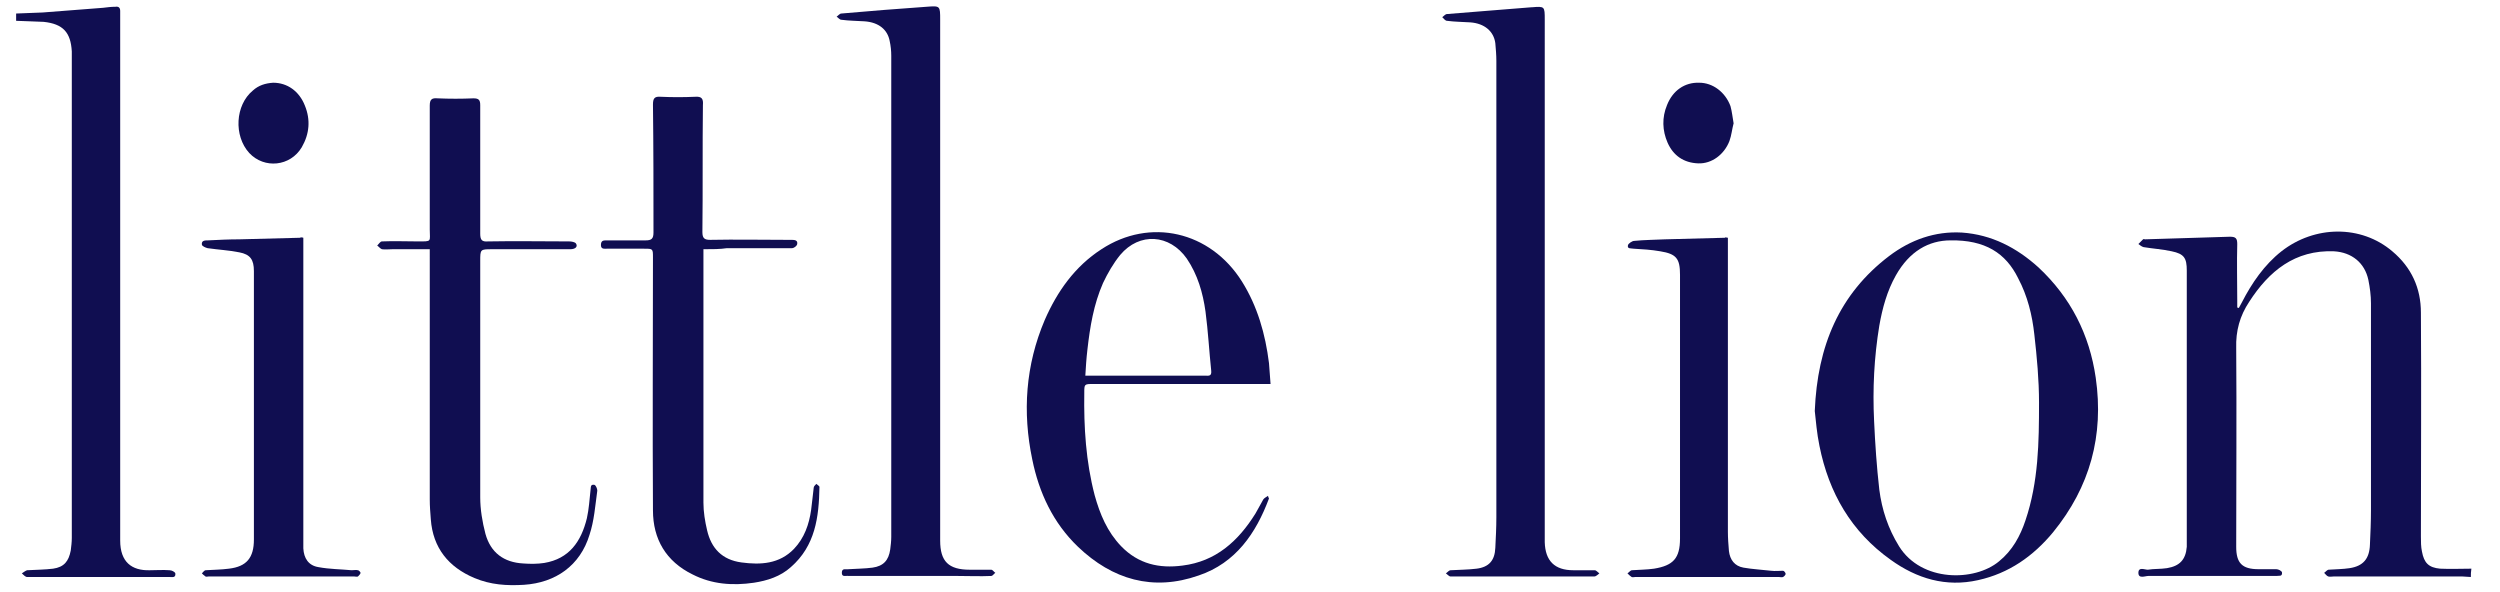 <?xml version="1.0" encoding="utf-8"?>
<!-- Generator: Adobe Illustrator 27.4.0, SVG Export Plug-In . SVG Version: 6.00 Build 0)  -->
<svg version="1.1" id="Layer_1" xmlns="http://www.w3.org/2000/svg" xmlns:xlink="http://www.w3.org/1999/xlink" x="0px" y="0px"
	 width="480.5px" height="113.7px" viewBox="0 0 480.5 113.7" style="enable-background:new 0 0 480.5 113.7;" xml:space="preserve"
	>
<style type="text/css">
	.st0{fill:#100E51;}
</style>
<g>
	<path class="st0" d="M474.9,110.9c-0.5,0-1.1-0.1-1.6-0.1c-8.3,0-16.5,0-24.8,0c-0.3,0-0.7,0.1-1,0s-0.5-0.4-0.8-0.7
		c0.3-0.2,0.5-0.5,0.8-0.6c1.4-0.1,2.8-0.1,4.1-0.3c2.6-0.4,3.8-1.8,3.9-4.5c0.1-2.2,0.2-4.4,0.2-6.6c0-13.3,0-26.5,0-39.8
		c0-1.5-0.2-3-0.5-4.5c-0.7-3.3-3.2-5.3-6.6-5.5c-7.5-0.3-12.5,3.8-16.3,9.7c-1.8,2.7-2.6,5.6-2.5,8.9c0.1,12.7,0,25.5,0,38.2
		c0,3.1,1.1,4.3,4.3,4.3c1.1,0,2.3,0,3.4,0c0.4,0,1,0.3,1.1,0.6c0.1,0.9-0.6,0.6-1.1,0.7c-0.2,0-0.5,0-0.7,0c-8,0-16,0-23.9,0
		c-0.6,0-1.9,0.6-1.9-0.6s1.2-0.6,1.8-0.6c1.2-0.2,2.4-0.1,3.7-0.3c2.4-0.4,3.6-1.6,3.8-4.1c0-0.4,0-0.9,0-1.4c0-17.2,0-34.5,0-51.7
		c0-2.4-0.5-3.2-2.9-3.7c-1.8-0.4-3.6-0.5-5.4-0.8c-0.4-0.1-0.7-0.4-1-0.6c0.3-0.3,0.6-0.6,0.9-0.9c0.1-0.1,0.2,0,0.4,0
		c5.4-0.2,10.9-0.3,16.3-0.5c1.1,0,1.4,0.3,1.4,1.4c-0.1,3.6,0,7.3,0,10.9c0,0.4,0,0.9,0,1.3c0.1,0,0.2,0.1,0.3,0.1
		c0.2-0.4,0.4-0.7,0.6-1.1c1.9-3.7,4.3-7.2,7.6-9.8c6.4-5,15.3-5.1,21.3,0c3.7,3.1,5.5,7.1,5.5,11.8c0.1,14.3,0,28.7,0,43
		c0,1,0,2,0.2,2.9c0.4,2.2,1.3,3.1,3.5,3.3c2,0.1,4,0,6,0C474.9,109.9,474.9,110.4,474.9,110.9z"/>
	<path class="st0" d="M3.1,2.6c1.7-0.1,3.4-0.1,5.1-0.2c3.9-0.3,7.7-0.6,11.6-0.9c0.8-0.1,1.6-0.2,2.4-0.2c0.6-0.1,0.9,0.2,0.9,0.8
		c0,0.3,0,0.7,0,1c0,33.6,0,67.2,0,100.8c0,4.1,2.2,5.8,5.7,5.7c1.3,0,2.5-0.1,3.8,0c0.4,0,1,0.3,1.1,0.6c0.1,0.9-0.6,0.7-1.1,0.7
		c-7.3,0-14.6,0-21.9,0c-1.8,0-3.7,0-5.5,0c-0.3,0-0.7-0.4-1-0.7c0.3-0.2,0.7-0.5,1-0.6c1.7-0.1,3.4-0.1,5-0.3
		c2.1-0.3,3-1.4,3.4-3.5c0.1-0.8,0.2-1.6,0.2-2.4c0-30.8,0-61.7,0-92.5c0-0.3,0-0.7,0-1c-0.2-3.7-1.7-5.3-5.4-5.7
		C6.7,4.1,4.9,4.1,3.1,4C3.1,3.6,3.1,3.1,3.1,2.6z"/>
	<path class="st0" d="M348.8,79c0.5-12.5,4.7-22.5,14.3-29.8c4.1-3.1,8.8-4.8,14-4.5c5.7,0.4,10.5,2.9,14.7,6.7
		c6.2,5.8,9.8,12.9,11,21.2c1.6,11.1-1.1,21-8.2,29.7c-3.8,4.6-8.5,7.9-14.4,9.2c-6.2,1.4-11.8-0.3-16.8-3.9
		c-7.6-5.4-11.9-12.9-13.7-21.9C349.2,83.3,349,80.8,348.8,79z M374.9,46.2c-4.2,0-7.9,2.1-10.5,6.7c-1.7,3-2.6,6.3-3.2,9.7
		c-1,6.1-1.3,12.2-1,18.3c0.2,4.4,0.5,8.8,1,13.2c0.5,3.9,1.7,7.5,3.8,10.9c4.3,6.9,14.5,6.8,19.2,2.9c2.6-2.1,4.1-4.9,5.1-7.9
		c2.5-7.4,2.6-15,2.6-22.6c0-4.4-0.4-8.7-0.9-13.1c-0.4-3.7-1.3-7.4-3.1-10.8C385.5,48.6,381.5,46.1,374.9,46.2z"/>
	<path class="st0" d="M180.7,53.7c0,16.7,0,33.5,0,50.2c0,4,1.6,5.6,5.7,5.6c1.4,0,2.7,0,4.1,0c0.3,0,0.5,0.4,0.8,0.6
		c-0.3,0.2-0.5,0.6-0.8,0.6c-2.1,0.1-4.3,0-6.4,0c-6.7,0-13.4,0-20.1,0c-0.3,0-0.6,0-0.9,0c-0.5-0.1-1.3,0.3-1.3-0.6
		c0-1,0.8-0.6,1.3-0.7c1.5-0.1,3.1-0.1,4.6-0.3c2.1-0.3,3.1-1.4,3.4-3.5c0.1-0.8,0.2-1.6,0.2-2.4c0-30.8,0-61.7,0-92.5
		c0-0.9-0.1-1.9-0.3-2.8c-0.4-2.2-2.1-3.6-4.8-3.8c-1.5-0.1-3-0.1-4.5-0.3c-0.3,0-0.6-0.4-0.9-0.6c0.3-0.2,0.6-0.6,0.9-0.6
		c5.5-0.5,10.9-0.9,16.4-1.3c2.6-0.2,2.6-0.2,2.6,2.5C180.7,20.5,180.7,37.1,180.7,53.7z"/>
	<path class="st0" d="M296.9,53.3c0,16.5,0,33,0,49.5c0,0.5,0,0.9,0,1.4c0.1,3.6,1.9,5.4,5.5,5.4c1.4,0,2.7,0,4.1,0
		c0.3,0,0.6,0.4,0.9,0.6c-0.3,0.2-0.6,0.6-1,0.6c-9.2,0-18.4,0-27.6,0c-0.3,0-0.6-0.4-0.9-0.6c0.3-0.2,0.6-0.6,0.9-0.6
		c1.7-0.1,3.4-0.1,5-0.3c2.4-0.3,3.5-1.6,3.6-4c0.1-2,0.2-3.9,0.2-5.9c0-29.2,0-58.5,0-87.7c0-1.1-0.1-2.3-0.2-3.4
		c-0.3-2.3-2.1-3.8-4.8-4c-1.5-0.1-3-0.1-4.5-0.3c-0.3,0-0.6-0.4-0.9-0.7c0.3-0.2,0.6-0.6,0.9-0.6c5.4-0.4,10.8-0.9,16.2-1.3h0.1
		c2.5-0.2,2.5-0.2,2.5,2.4C296.9,20.3,296.9,36.8,296.9,53.3z"/>
	<path class="st0" d="M82.6,47.9c-2.5,0-4.9,0-7.2,0c-0.7,0-1.3,0.1-2,0c-0.3-0.1-0.6-0.5-0.9-0.7c0.3-0.3,0.6-0.8,0.9-0.8
		c2.3-0.1,4.6,0,6.9,0c2.8,0,2.3,0.1,2.3-2.3c0-7.9,0-15.9,0-23.8c0-1.2,0.4-1.5,1.5-1.4c2.3,0.1,4.6,0.1,6.9,0c1,0,1.3,0.3,1.3,1.3
		c0,8.2,0,16.5,0,24.7c0,1.2,0.3,1.6,1.5,1.5c5.2-0.1,10.4,0,15.6,0c0.4,0,1.1,0.1,1.3,0.4c0.4,0.6-0.1,1.1-1.1,1.1c-5,0-10,0-15,0
		c-2.3,0-2.3,0-2.3,2.3c0,15.1,0,30.3,0,45.4c0,2.3,0.4,4.7,1,7c1,3.6,3.5,5.5,7.3,5.7c1.3,0.1,2.7,0.1,4-0.1
		c4.8-0.8,7.1-4.1,8.2-8.6c0.4-1.8,0.5-3.6,0.7-5.4c0.1-0.5-0.1-1.2,0.8-1c0.2,0.1,0.5,0.7,0.5,1.1c-0.4,2.9-0.6,5.8-1.5,8.5
		c-1.8,5.9-6.5,9.2-12.6,9.6c-3.3,0.2-6.4,0-9.5-1.3c-5-2.1-8-5.8-8.4-11.3c-0.1-1.3-0.2-2.5-0.2-3.8c0-15.4,0-30.8,0-46.2
		C82.6,49.2,82.6,48.7,82.6,47.9z"/>
	<path class="st0" d="M135.2,47.9c0,0.6,0,0.9,0,1.3c0,15.8,0,31.6,0,47.4c0,1.8,0.3,3.6,0.7,5.3c0.8,3.5,2.9,5.7,6.6,6.2
		c3.7,0.5,7.3,0.3,10.1-2.6c2-2.1,2.9-4.7,3.3-7.5c0.2-1.4,0.3-2.8,0.5-4.3c0-0.2,0.3-0.5,0.5-0.7c0.2,0.2,0.6,0.4,0.6,0.6
		c-0.1,5.8-0.8,11.3-5.5,15.4c-2,1.8-4.5,2.6-7.1,3c-4.1,0.6-8.1,0.3-11.8-1.6c-5.1-2.5-7.6-6.8-7.6-12.3c-0.1-16.2,0-32.4,0-48.6
		c0-1.7,0-1.7-1.7-1.7c-2.4,0-4.8,0-7.2,0c-0.5,0-1.1,0.1-1.1-0.7c0-0.9,0.5-0.9,1.1-0.9c2.5,0,5,0,7.5,0c1.1,0,1.5-0.3,1.5-1.5
		c0-8.2,0-16.4-0.1-24.6c0-1.2,0.3-1.6,1.5-1.5c2.2,0.1,4.4,0.1,6.6,0c1.3-0.1,1.6,0.4,1.5,1.6c-0.1,8.1,0,16.3-0.1,24.4
		c0,1.2,0.4,1.5,1.5,1.5c4.9-0.1,9.8,0,14.7,0c0.3,0,0.7,0,1,0c0.6,0,1.2,0.1,1,0.9c-0.1,0.3-0.6,0.7-1,0.7c-4.2,0-8.4,0-12.5,0
		C138.4,47.9,136.9,47.9,135.2,47.9z"/>
	<path class="st0" d="M244.2,73.8c-0.7,0-1.2,0-1.7,0c-10.8,0-21.5,0-32.3,0c-1.8,0-1.8,0-1.8,1.7c-0.1,6.6,0.3,13.2,2,19.7
		c1,3.6,2.4,7,5.1,9.8c3.3,3.4,7.3,4.3,11.8,3.7c6.4-0.8,10.7-4.7,14-10c0.5-0.9,1-1.8,1.5-2.7c0.2-0.3,0.5-0.4,0.9-0.7
		c0.1,0.4,0.2,0.5,0.2,0.5c-2.5,6.7-6.4,12.4-13.5,14.8c-8.8,3.1-16.6,0.8-23.2-5.5c-4.8-4.6-7.5-10.4-8.8-16.8
		c-1.9-9.1-1.3-18.1,2.4-26.8c2.4-5.5,5.8-10.3,10.9-13.6c9.3-6.1,20.9-3.5,27,6.2c3,4.8,4.5,10.1,5.2,15.7
		C244,71.1,244.1,72.3,244.2,73.8z M208.6,72.2c1.3,0,2.4,0,3.5,0c6.5,0,13,0,19.5,0c0.6,0,1.3,0.2,1.2-0.9
		c-0.4-3.8-0.6-7.6-1.1-11.4c-0.5-3.6-1.5-7.1-3.6-10.2c-3.3-4.7-9.1-5.1-12.8-0.7c-1.3,1.6-2.4,3.5-3.3,5.4
		c-1.8,4.1-2.5,8.4-3,12.8C208.8,68.9,208.7,70.5,208.6,72.2z"/>
	<path class="st0" d="M58.3,45.7c0,0.5,0,1,0,1.5c0,18.7,0,37.4,0,56.1c0,0.7,0,1.4,0,2.1c0.1,1.9,1,3.3,2.9,3.6
		c2.1,0.4,4.3,0.4,6.4,0.6c0.4,0,0.8-0.1,1.2,0c0.2,0,0.5,0.4,0.5,0.5c0,0.2-0.3,0.5-0.5,0.7c-0.2,0.1-0.5,0-0.7,0
		c-9.3,0-18.7,0-28,0c-0.2,0-0.5,0.1-0.6,0c-0.3-0.2-0.5-0.4-0.7-0.6c0.2-0.2,0.5-0.6,0.7-0.6c1.5-0.1,3-0.1,4.5-0.3
		c3.4-0.4,4.8-2.1,4.8-5.6c0-7.7,0-15.5,0-23.2c0-9.5,0-18.9,0-28.4c0-2.2-0.7-3.2-2.8-3.6c-2-0.4-4-0.5-6.1-0.8
		c-0.4-0.1-1.1-0.4-1.1-0.7c-0.1-0.8,0.6-0.8,1.2-0.8c2-0.1,4-0.2,6-0.2c3.9-0.1,7.8-0.2,11.6-0.3C57.9,45.6,58,45.6,58.3,45.7z"/>
	<path class="st0" d="M332.1,45.7c0,0.6,0,1.1,0,1.7c0,18.3,0,36.5,0,54.8c0,1.2,0.1,2.5,0.2,3.7c0.2,1.7,1.1,2.9,2.8,3.2
		c1.7,0.3,3.6,0.4,5.3,0.6c0.8,0.1,1.6,0,2.3,0c0.2,0,0.5,0.4,0.5,0.6s-0.3,0.5-0.5,0.6s-0.6,0-0.8,0c-9.2,0-18.4,0-27.6,0
		c-0.2,0-0.5,0.1-0.7,0c-0.3-0.2-0.5-0.4-0.8-0.7c0.3-0.2,0.5-0.5,0.8-0.6c1.4-0.1,2.9-0.1,4.3-0.3c3.7-0.6,5-2,5-5.8
		c0-3.3,0-6.5,0-9.8c0-13.6,0-27.3,0-40.9c0-3.1-0.7-4-3.8-4.5c-1.7-0.3-3.4-0.4-5.1-0.5c-0.5-0.1-1.3,0.1-1.1-0.7
		c0.1-0.3,0.8-0.8,1.2-0.8c2-0.2,3.9-0.2,5.9-0.3c3.8-0.1,7.7-0.2,11.5-0.3C331.6,45.6,331.7,45.6,332.1,45.7z"/>
	<path class="st0" d="M52.5,15.9c2.7,0,5,1.6,6.1,4.4c1.1,2.7,0.9,5.4-0.6,8c-2.2,3.7-7.2,4.2-10.1,1.1c-3-3.3-2.7-9.2,0.7-12
		C49.7,16.4,51,16,52.5,15.9z"/>
	<path class="st0" d="M333.2,23.7c-0.3,1.1-0.4,2.3-0.8,3.4c-1,2.6-3.4,4.4-6,4.3c-2.8-0.1-4.8-1.5-5.9-4c-1-2.3-1.1-4.8-0.1-7.2
		c1.1-2.8,3.4-4.4,6.2-4.3c2.6,0,5,1.8,6,4.5C332.9,21.5,333,22.6,333.2,23.7z"/>
</g>
</svg>
